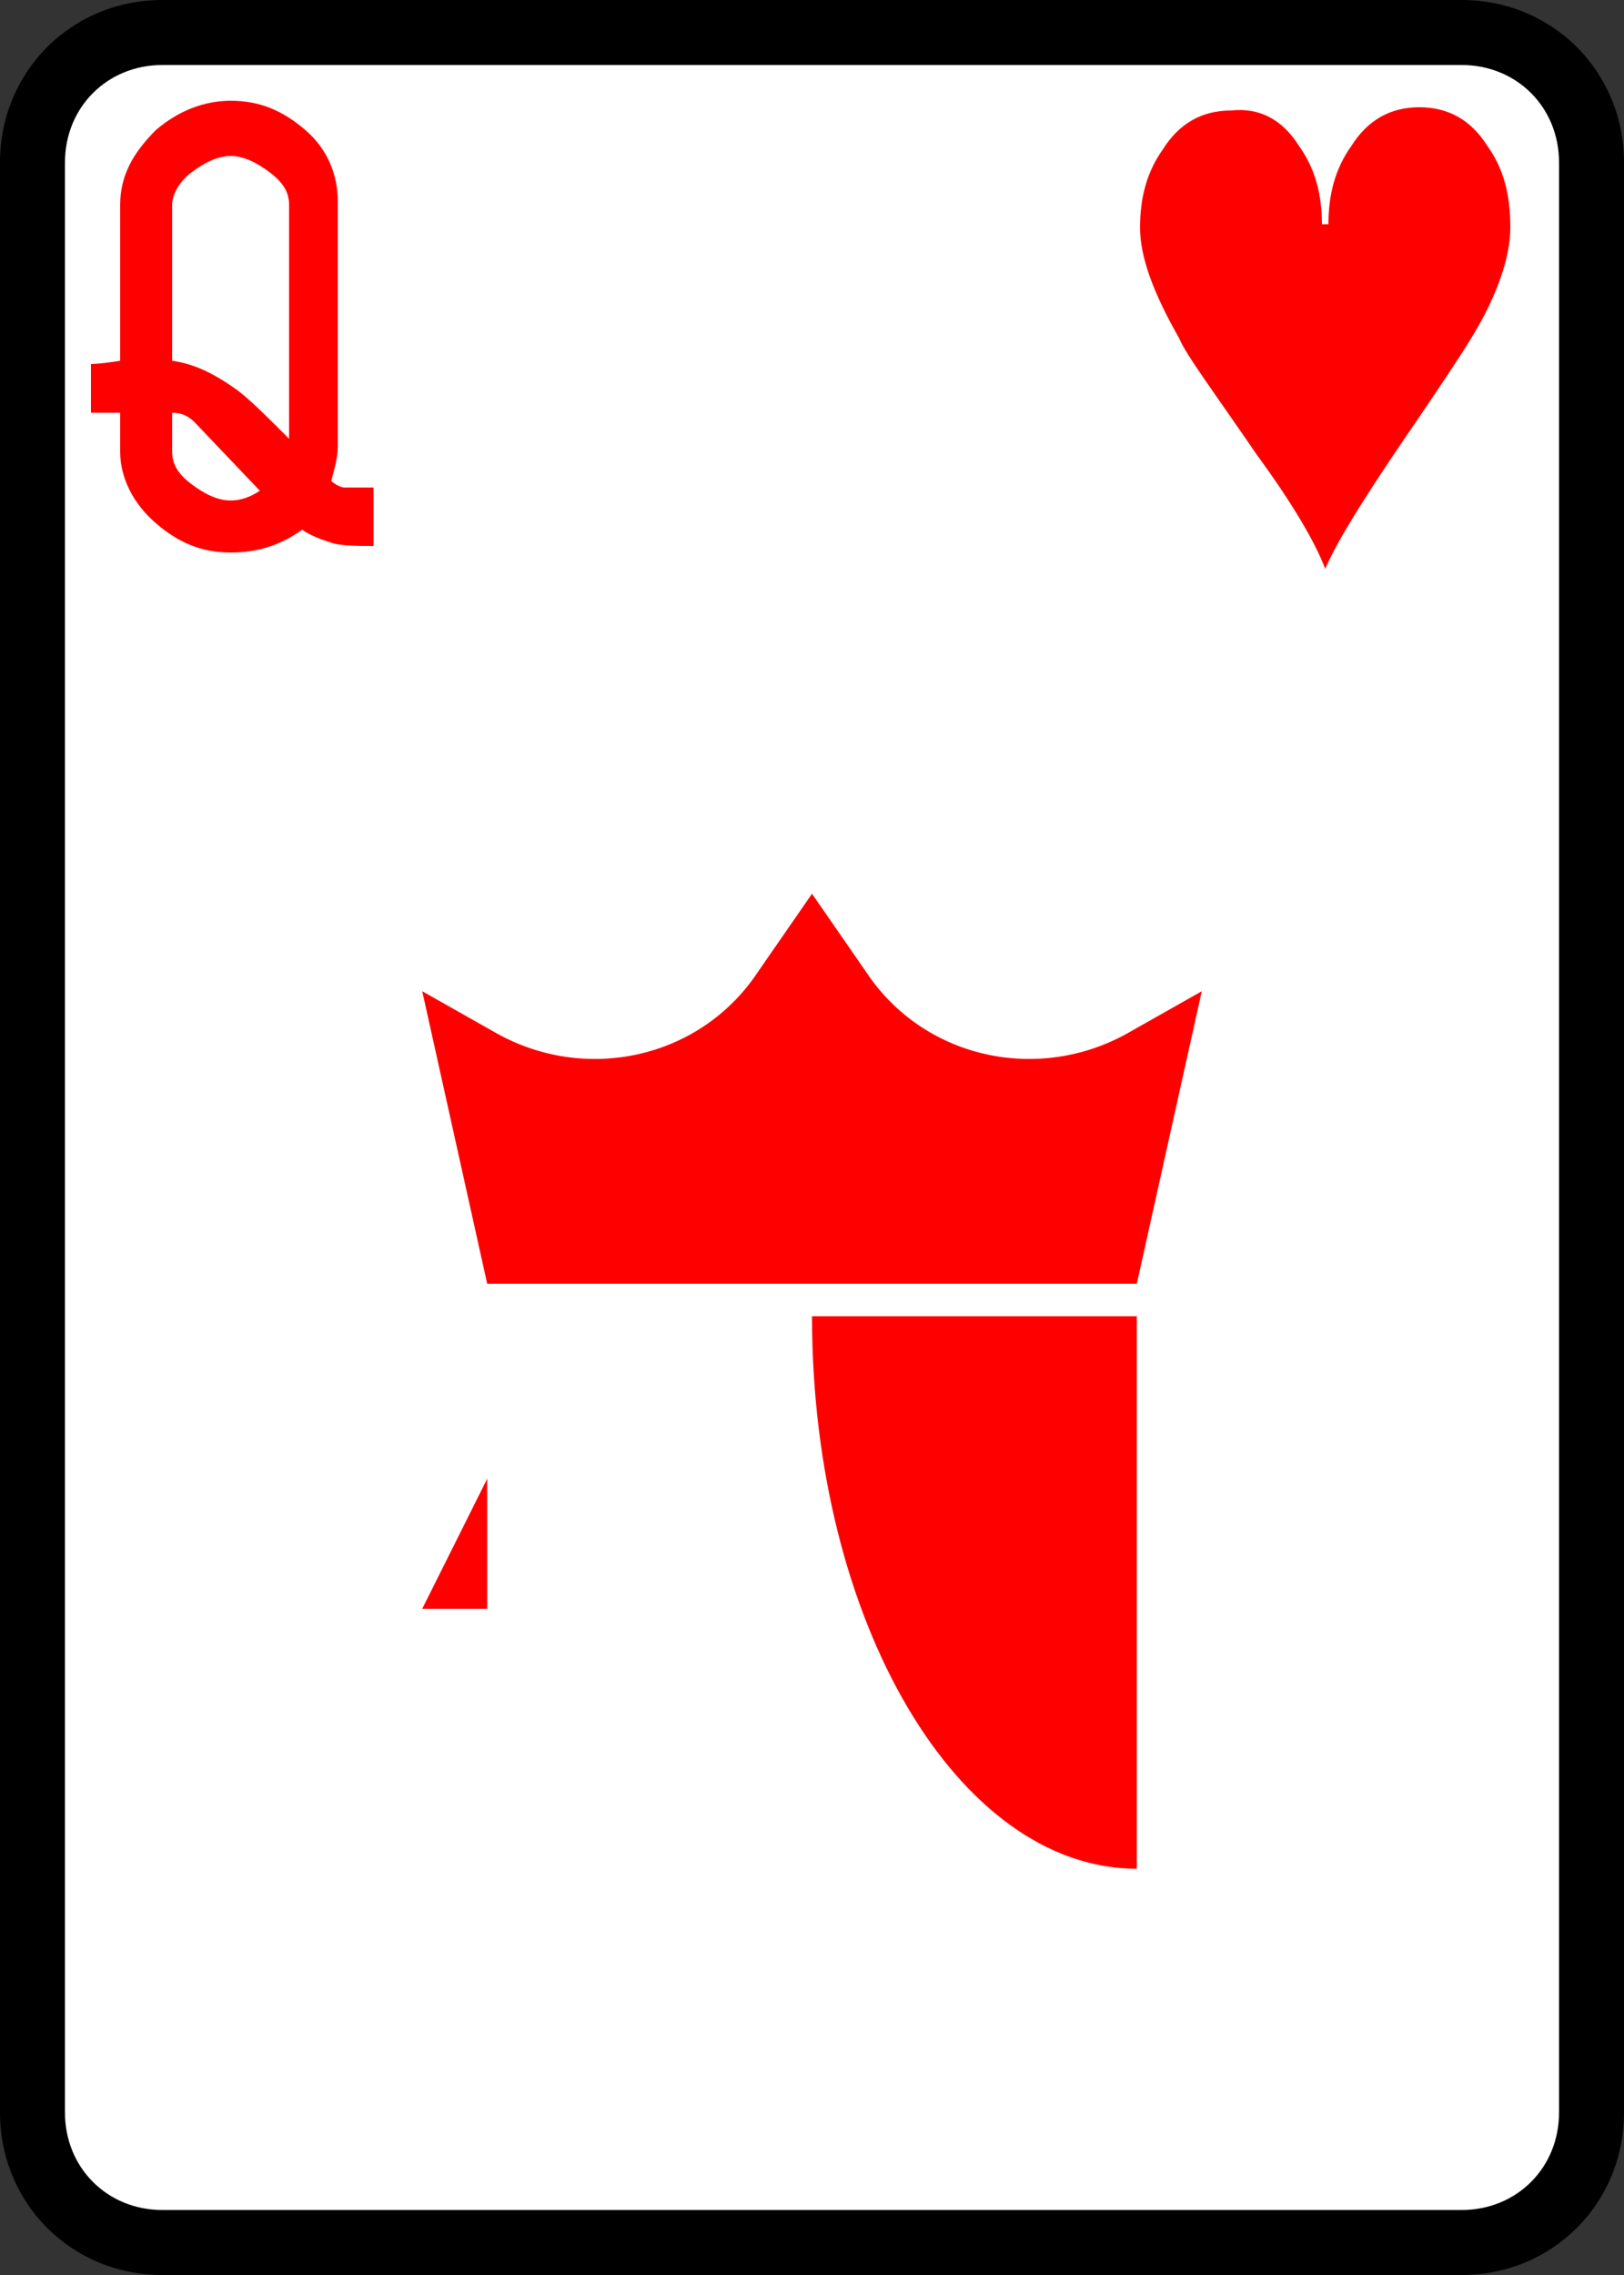 <svg xmlns="http://www.w3.org/2000/svg" viewBox="0 0 50 70"><rect x="0" y="0" width="50" height="70" fill="#333333" stroke="none"/><path fill="#FFF" d="M5 69c-2.2 0-4-1.8-4-4V5c0-2.2 1.8-4 4-4h40c2.2 0 4 1.8 4 4v60c0 2.2-1.8 4-4 4H5z"/><path d="M45 2c1.7 0 3 1.3 3 3v60c0 1.7-1.3 3-3 3H5c-1.7 0-3-1.3-3-3V5c0-1.7 1.3-3 3-3h40m0-2H5C2.2 0 0 2.2 0 5v60c0 2.8 2.2 5 5 5h40c2.8 0 5-2.2 5-5V5c0-2.8-2.2-5-5-5z"/><path fill="red" d="M11.6 16.8c-.6 0-1.1 0-1.4-.1-.3-.1-.6-.2-.9-.4-.7.5-1.4.7-2.2.7-.9 0-1.6-.3-2.3-.9-.7-.6-1.1-1.4-1.1-2.2v-1.2h-.9v-1.5s.3 0 .9-.1V6.3c0-.9.4-1.6 1.1-2.3.7-.6 1.5-.9 2.3-.9.9 0 1.6.3 2.3.9.7.6 1 1.4 1 2.2v7.5c0 .4-.1.7-.2 1.1.1.1.3.2.4.2h.9v1.8zm-6.3-5.7c.7.1 1.3.4 2 .9.4.3.9.8 1.6 1.5V6.3c0-.4-.2-.7-.6-1-.4-.3-.8-.5-1.2-.5s-.8.2-1.2.5c-.4.3-.6.7-.6 1v4.8zm2.7 4L6 13c-.2-.2-.4-.3-.7-.3v1.2c0 .4.2.7.6 1 .4.3.8.5 1.2.5.3 0 .6-.1.9-.3zM40 4.5c.5.7.7 1.5.7 2.4h.2c0-.9.2-1.7.7-2.4.5-.8 1.2-1.2 2.1-1.2.9 0 1.6.4 2.1 1.2.5.7.7 1.5.7 2.5 0 .9-.4 2.1-1.2 3.4-.3.5-1.1 1.7-2.4 3.6-1 1.5-1.7 2.6-2.1 3.5-.3-.8-1-2-2.1-3.5-1.3-1.9-2.2-3.1-2.4-3.6-.8-1.4-1.2-2.5-1.2-3.4 0-.9.2-1.7.7-2.4.5-.8 1.2-1.2 2.1-1.2.9-.1 1.6.3 2.1 1.1z"/><g fill="red"><path d="M35 39.5l2-9-2.3 1.3c-2.7 1.5-6.1.8-7.9-1.7L25 27.5l-1.8 2.6c-1.8 2.5-5.2 3.2-7.9 1.7L13 30.5l2 9h20zM15 45.5v4h-2zM35 57.5c-5.5 0-10-7.6-10-17h10v17z"/></g></svg>